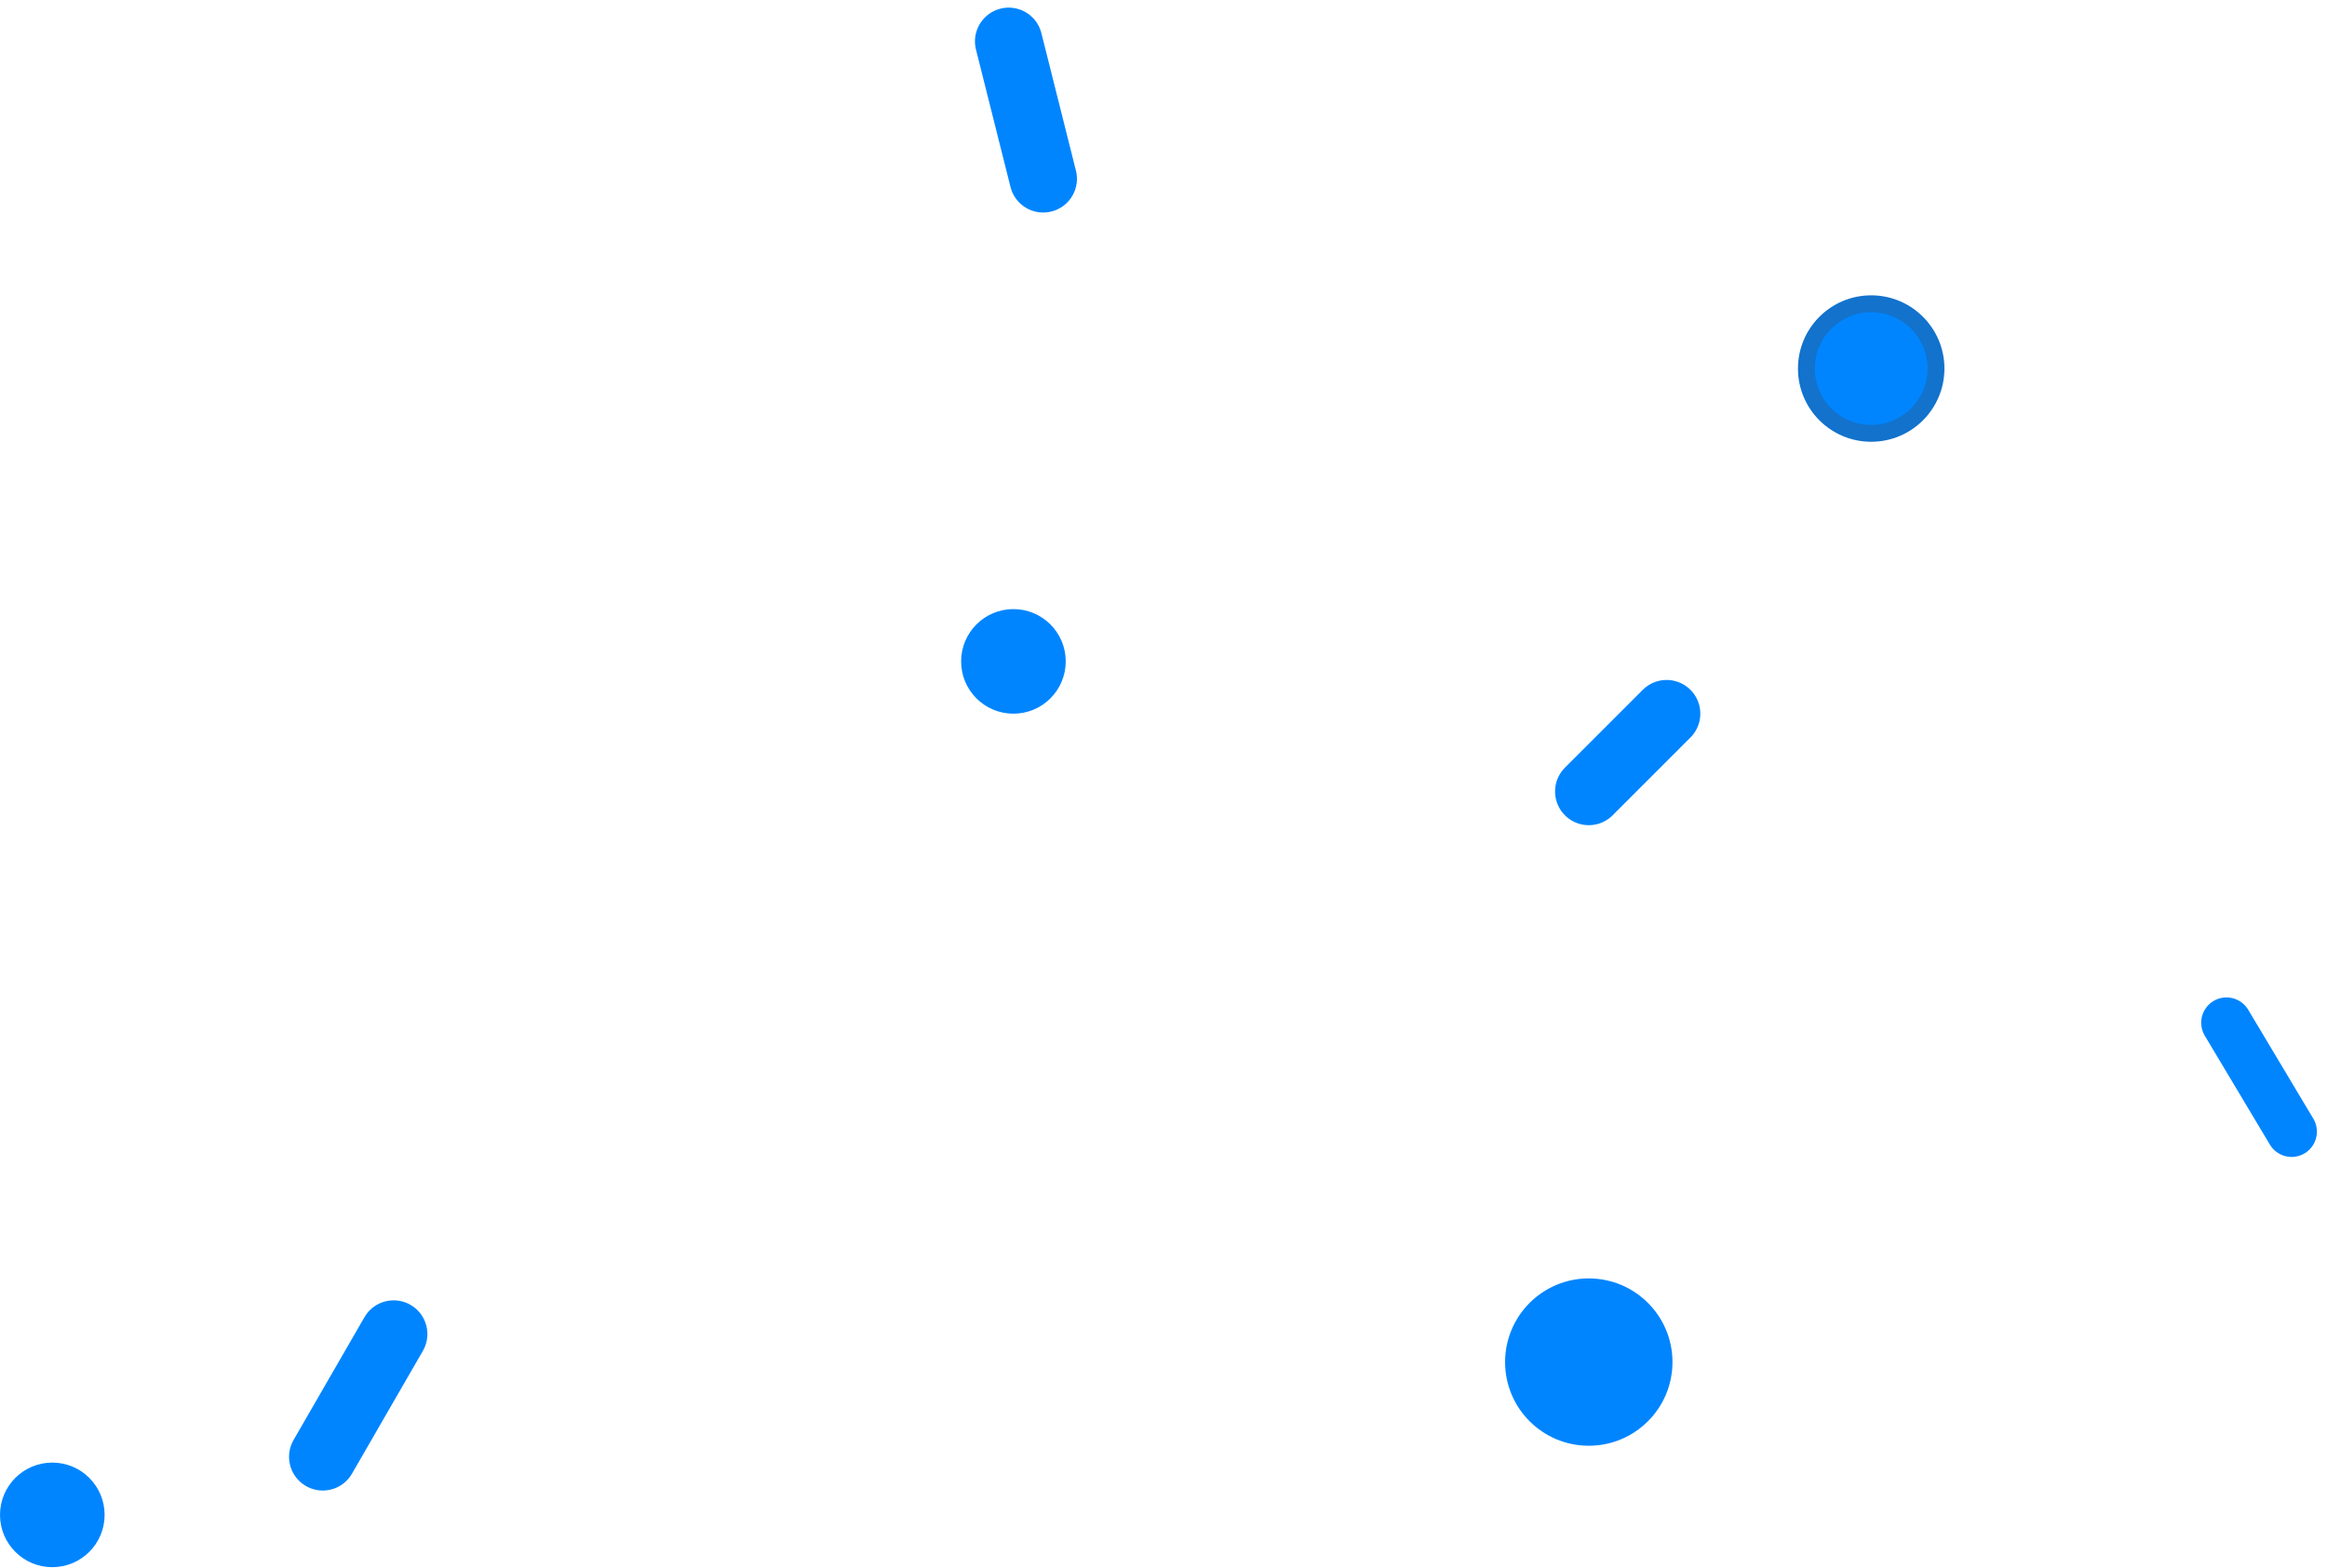 <svg width="138" height="93" viewBox="0 0 138 93" fill="none" xmlns="http://www.w3.org/2000/svg">
<g id="Group 3503">
<line id="Line 68" x1="59.819" y1="2.453" x2="61.867" y2="10.607" stroke="#0085FF" stroke-width="4" stroke-linecap="round"/>
<line id="Line 80" x1="23.345" y1="79.135" x2="19.142" y2="86.416" stroke="#0085FF" stroke-width="4" stroke-linecap="round"/>
<line id="Line 73" x1="132.039" y1="60.666" x2="135.901" y2="67.128" stroke="#0085FF" stroke-width="3" stroke-linecap="round"/>
<line id="Line 69" x1="2" y1="-2" x2="8.528" y2="-2" transform="matrix(-0.707 0.707 0.707 0.707 101.664 42.334)" stroke="#0085FF" stroke-width="4" stroke-linecap="round"/>
<circle id="Ellipse 90" cx="60.1" cy="39.233" r="2.602" fill="#0085FF" stroke="#0085FF"/>
<circle id="Ellipse 97" cx="3.102" cy="89.861" r="2.602" fill="#0085FF" stroke="#0085FF"/>
<circle id="Ellipse 93" cx="94.221" cy="80.797" r="4.463" fill="#0085FF" stroke="#0085FF"/>
<circle id="Ellipse 94" cx="110.969" cy="21.862" r="3.843" fill="#0085FF" stroke="#1272CC"/>
</g>
</svg>
